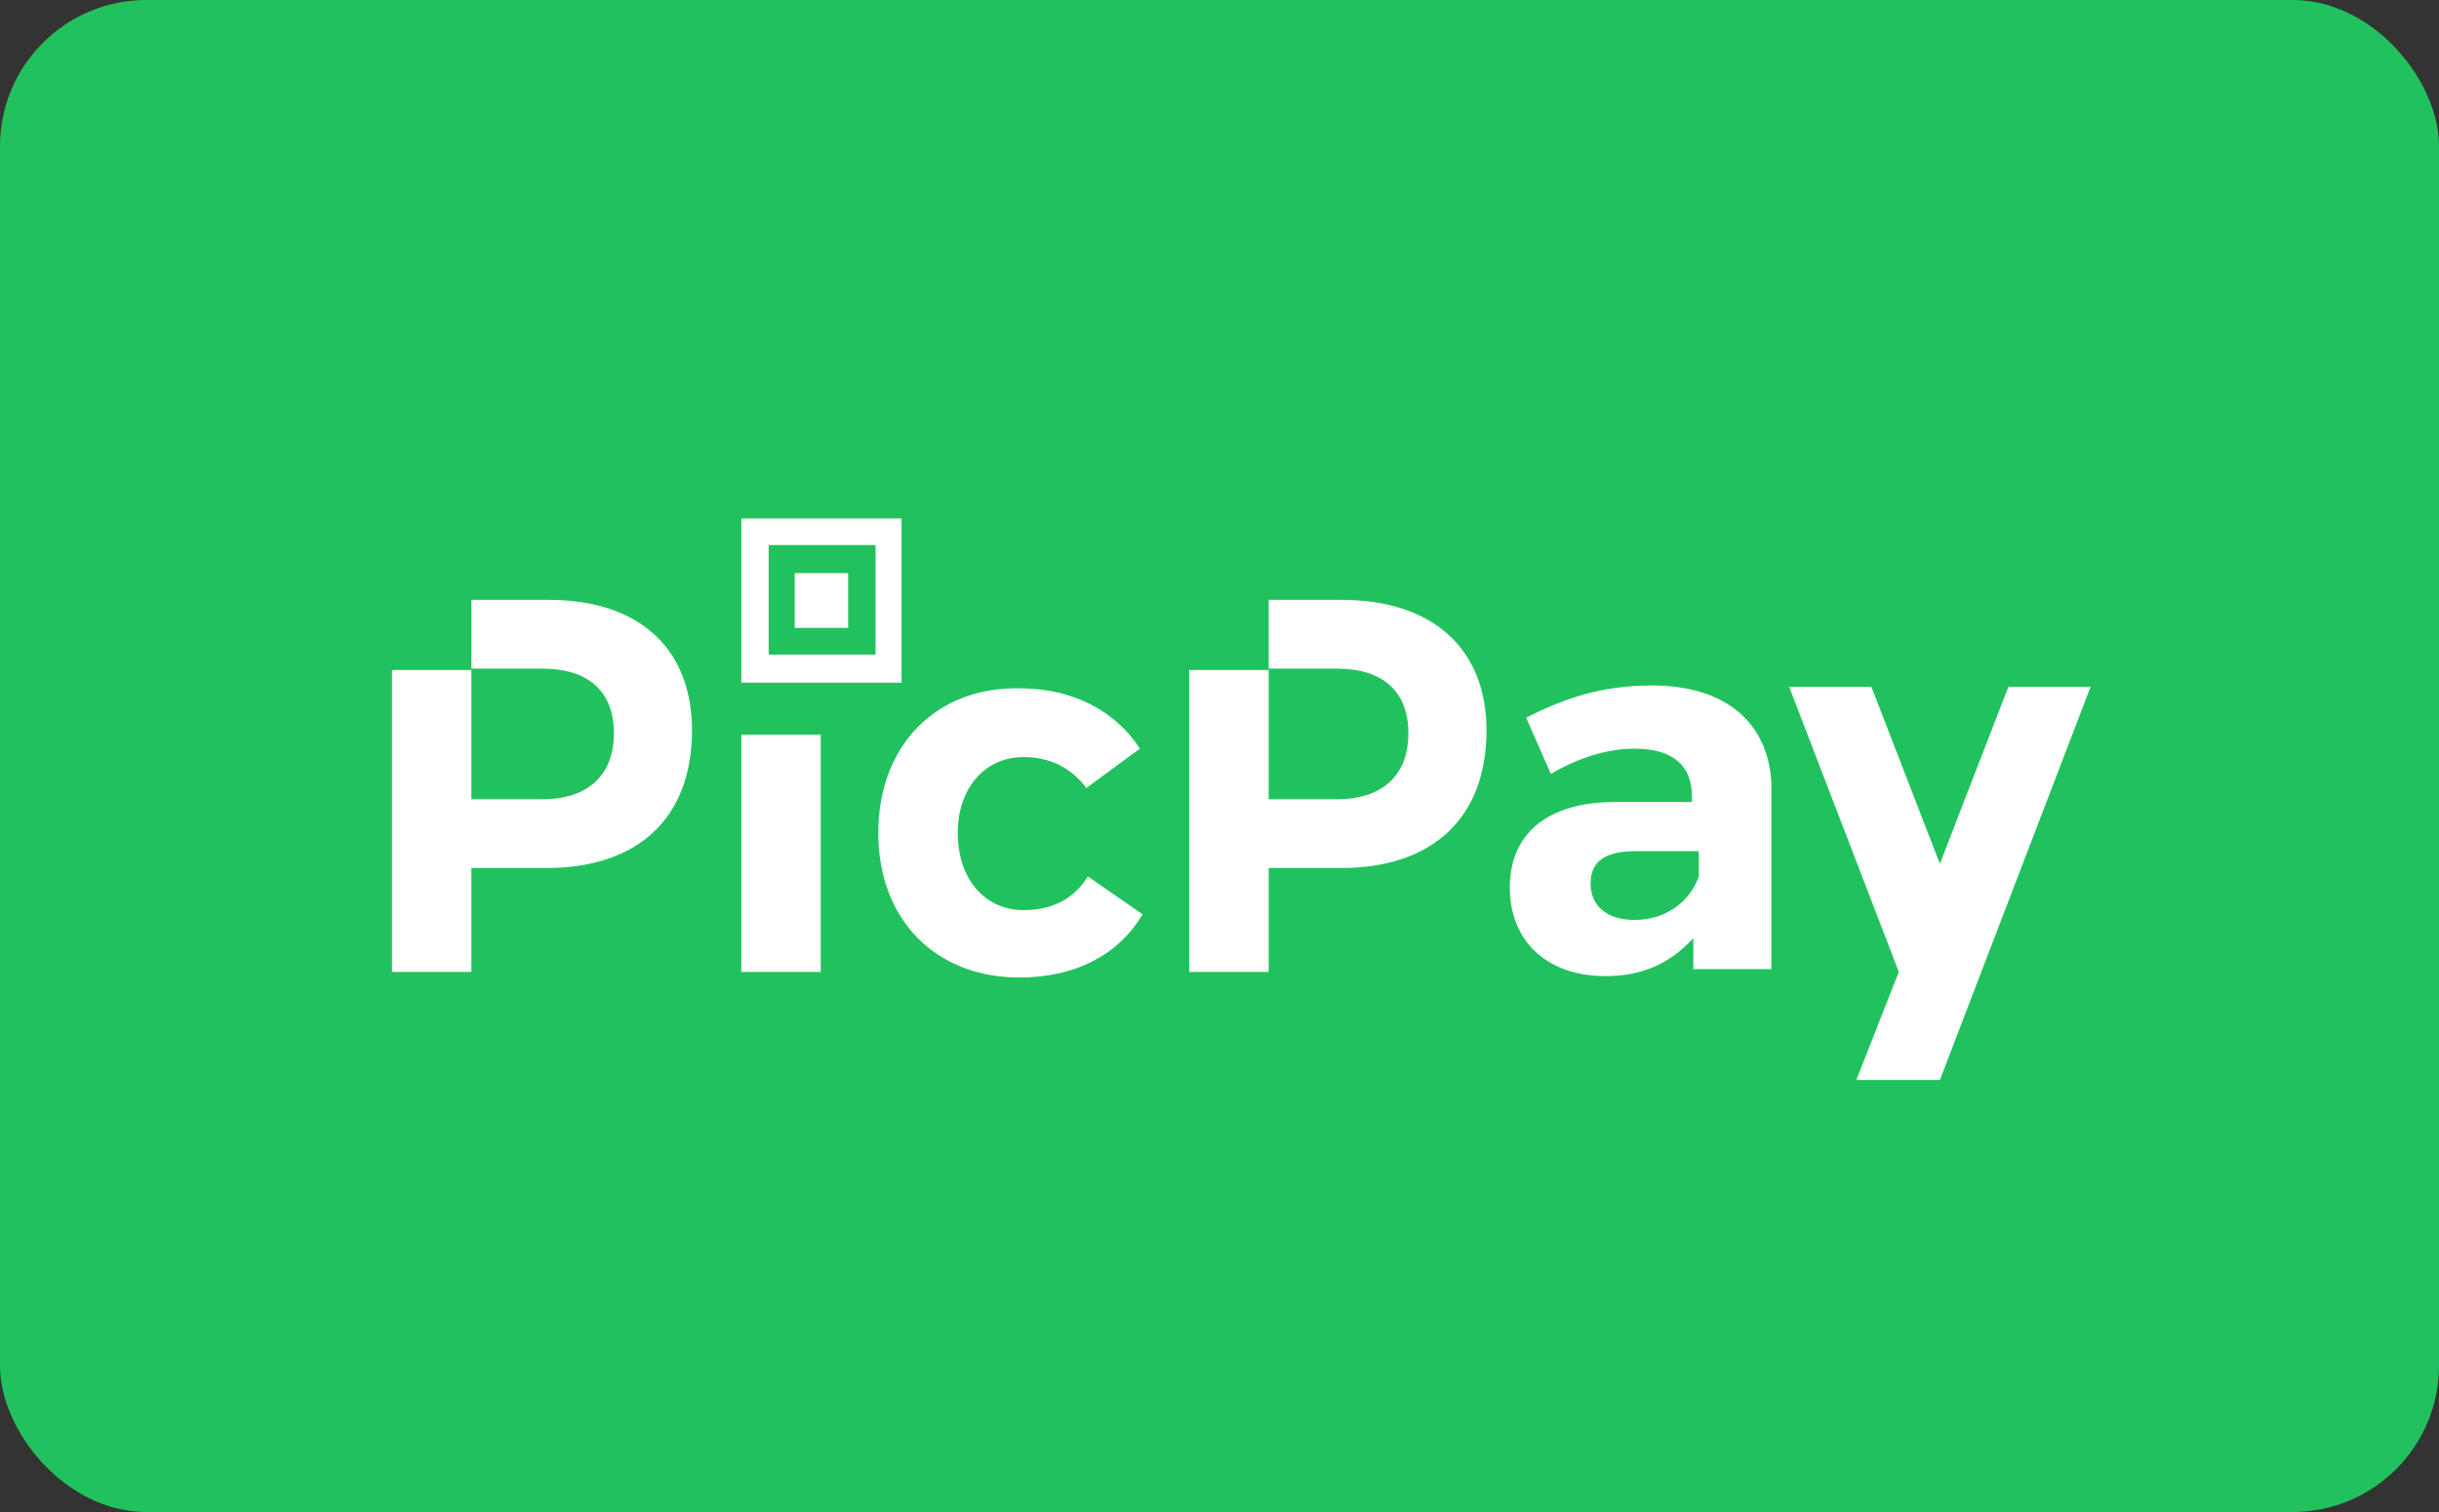 <svg width="50" height="31" viewBox="0 0 50 31" fill="none" xmlns="http://www.w3.org/2000/svg">
<rect x="0" y="0" width="50" height="31" fill="#333333" stroke="none"/>
<rect width="50" height="31" rx="3" fill="#21C25E"/>
<g clip-path="url(#clip0_342_641)">
<path d="M15.197 19.926H16.825V15.062H15.197V19.926ZM17.387 11.751H16.292V12.874H17.387V11.751ZM11.237 12.298H9.664V13.709H11.125C12.051 13.709 12.585 14.169 12.585 15.033C12.585 15.896 12.051 16.386 11.125 16.386H9.664V13.737H8.036V19.926H9.664V17.796H11.209C13.09 17.796 14.186 16.76 14.186 14.975C14.186 13.306 13.118 12.298 11.237 12.298ZM18.482 10.629H15.197V13.996H18.482V10.629ZM17.949 13.421H15.758V11.175H17.949V13.421ZM27.496 12.298H26.008V13.709H27.412C28.339 13.709 28.872 14.169 28.872 15.033C28.872 15.896 28.339 16.386 27.412 16.386H26.008V13.737H24.379V19.926H26.008V17.796H27.496C29.378 17.796 30.473 16.76 30.473 14.975C30.473 13.306 29.378 12.298 27.496 12.298ZM41.172 14.083L39.768 17.71L38.364 14.083H36.679L38.926 19.926L38.055 22.143H39.768L42.857 14.083H41.172ZM33.871 14.054C32.888 14.054 32.13 14.284 31.287 14.716L31.793 15.867C32.383 15.522 32.972 15.349 33.506 15.349C34.292 15.349 34.685 15.695 34.685 16.328V16.443H33.113C31.709 16.443 30.951 17.105 30.951 18.199C30.951 19.264 31.681 20.013 32.916 20.013C33.703 20.013 34.264 19.725 34.713 19.235V19.869H36.314V16.069C36.258 14.831 35.387 14.054 33.871 14.054ZM34.826 17.969C34.657 18.458 34.18 18.861 33.506 18.861C32.944 18.861 32.607 18.573 32.607 18.113C32.607 17.652 32.916 17.451 33.534 17.451H34.826V17.969ZM20.981 18.66C20.195 18.66 19.634 18.026 19.634 17.076C19.634 16.155 20.195 15.522 20.981 15.522C21.543 15.522 21.964 15.752 22.273 16.155L23.368 15.349C22.863 14.572 21.992 14.112 20.897 14.112C19.184 14.083 18.005 15.292 18.005 17.076C18.005 18.861 19.184 20.041 20.897 20.041C22.077 20.041 22.947 19.552 23.424 18.746L22.301 17.969C22.02 18.43 21.571 18.66 20.981 18.66Z" fill="white"/>
</g>
<defs>
<clipPath id="clip0_342_641">
<rect width="34.821" height="11.514" fill="white" transform="translate(8.036 10.629)"/>
</clipPath>
</defs>
</svg>
